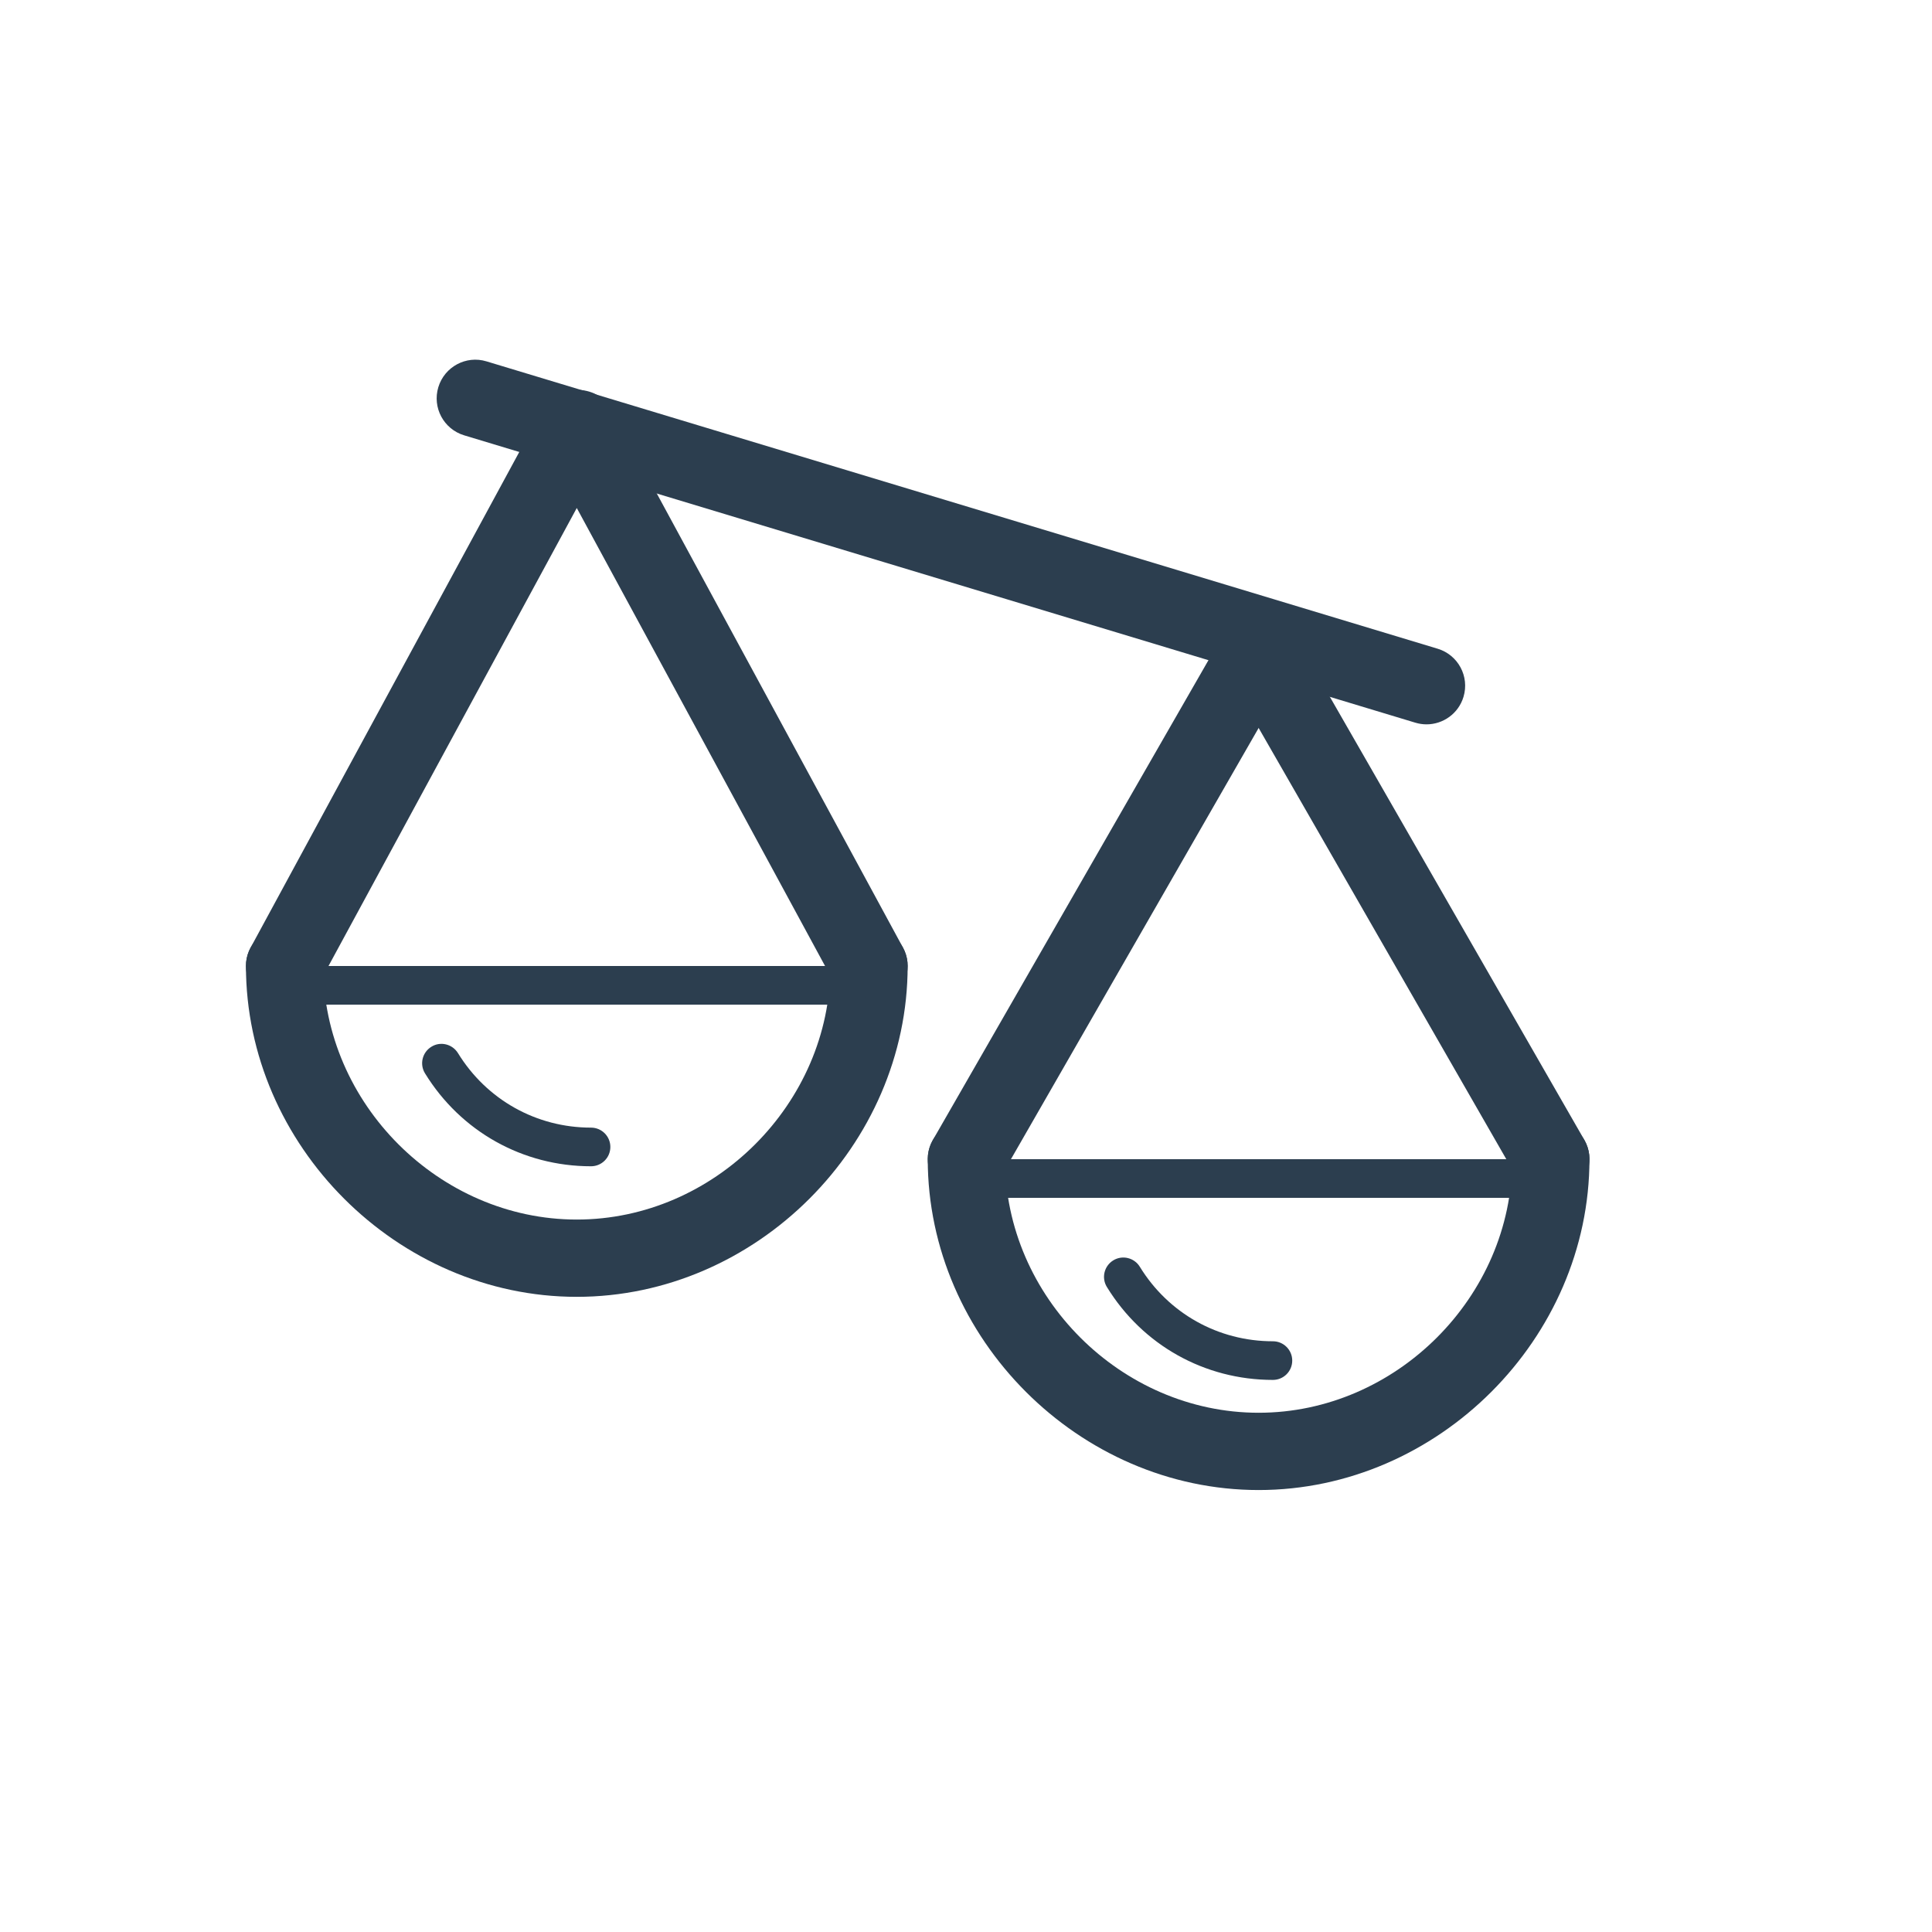 <svg enable-background="new 0 0 50 50" height="50" viewBox="0 0 50 50" width="50" xmlns="http://www.w3.org/2000/svg"><g fill="#2c3e4f"><path d="m14.927 33.562c-4.642 0-8.562-3.921-8.562-8.562 0-.552.448-1 1-1s1 .448 1 1c0 3.558 3.005 6.562 6.562 6.562 3.558 0 6.563-3.005 6.563-6.562 0-.552.448-1 1-1s1 .448 1 1c0 4.642-3.922 8.562-8.563 8.562z"/><path d="m22.491 26c-.355 0-.699-.189-.88-.523l-6.684-12.33-6.684 12.33c-.262.485-.871.667-1.355.402-.485-.263-.666-.87-.402-1.355l7.562-13.951c.35-.646 1.408-.646 1.758 0l7.563 13.951c.264.485.083 1.092-.402 1.355-.152.082-.316.121-.476.121z"/><path d="m15.296 30.183c-1.765 0-3.372-.899-4.297-2.405-.145-.235-.071-.543.165-.688.234-.147.542-.071.688.164.742 1.208 2.029 1.929 3.444 1.929.276 0 .5.224.5.5s-.223.5-.5.5z"/><path d="m32.573 38.562c-4.642 0-8.563-3.921-8.563-8.562 0-.553.448-1 1-1s1 .447 1 1c0 3.558 3.006 6.562 6.563 6.562s6.562-3.005 6.562-6.562c0-.553.447-1 1-1s1 .447 1 1c.001 4.642-3.92 8.562-8.562 8.562z"/><path d="m40.137 31c-.347 0-.684-.18-.868-.502l-7.562-13.167c-.275-.479-.109-1.09.369-1.365.48-.276 1.091-.109 1.365.369l7.562 13.167c.275.479.109 1.09-.369 1.365-.157.09-.328.133-.497.133z"/><path d="m25.009 31c-.169 0-.34-.043-.497-.133-.479-.275-.644-.887-.369-1.365l7.563-13.167c.273-.479.885-.646 1.365-.369.479.275.645.886.369 1.365l-7.563 13.167c-.185.322-.522.502-.868.502z"/><path d="m32.943 35.712c-1.767 0-3.373-.899-4.297-2.405-.145-.235-.071-.543.164-.688.236-.146.544-.07.688.164.741 1.208 2.029 1.929 3.445 1.929.276 0 .5.224.5.5s-.223.5-.5.5z"/><path d="m36.918 18.746c-.096 0-.192-.014-.289-.043l-24.617-7.437c-.529-.16-.828-.718-.668-1.246.16-.529.72-.829 1.246-.668l24.617 7.437c.529.16.828.718.668 1.246-.13.432-.527.711-.957.711z"/><path d="m22 26h-14c-.276 0-.5-.224-.5-.5s.224-.5.5-.5h14c.276 0 .5.224.5.5s-.224.5-.5.5z"/><path d="m40 31h-14c-.276 0-.5-.224-.5-.5s.224-.5.5-.5h14c.276 0 .5.224.5.5s-.224.5-.5.5z"/></g></svg>
